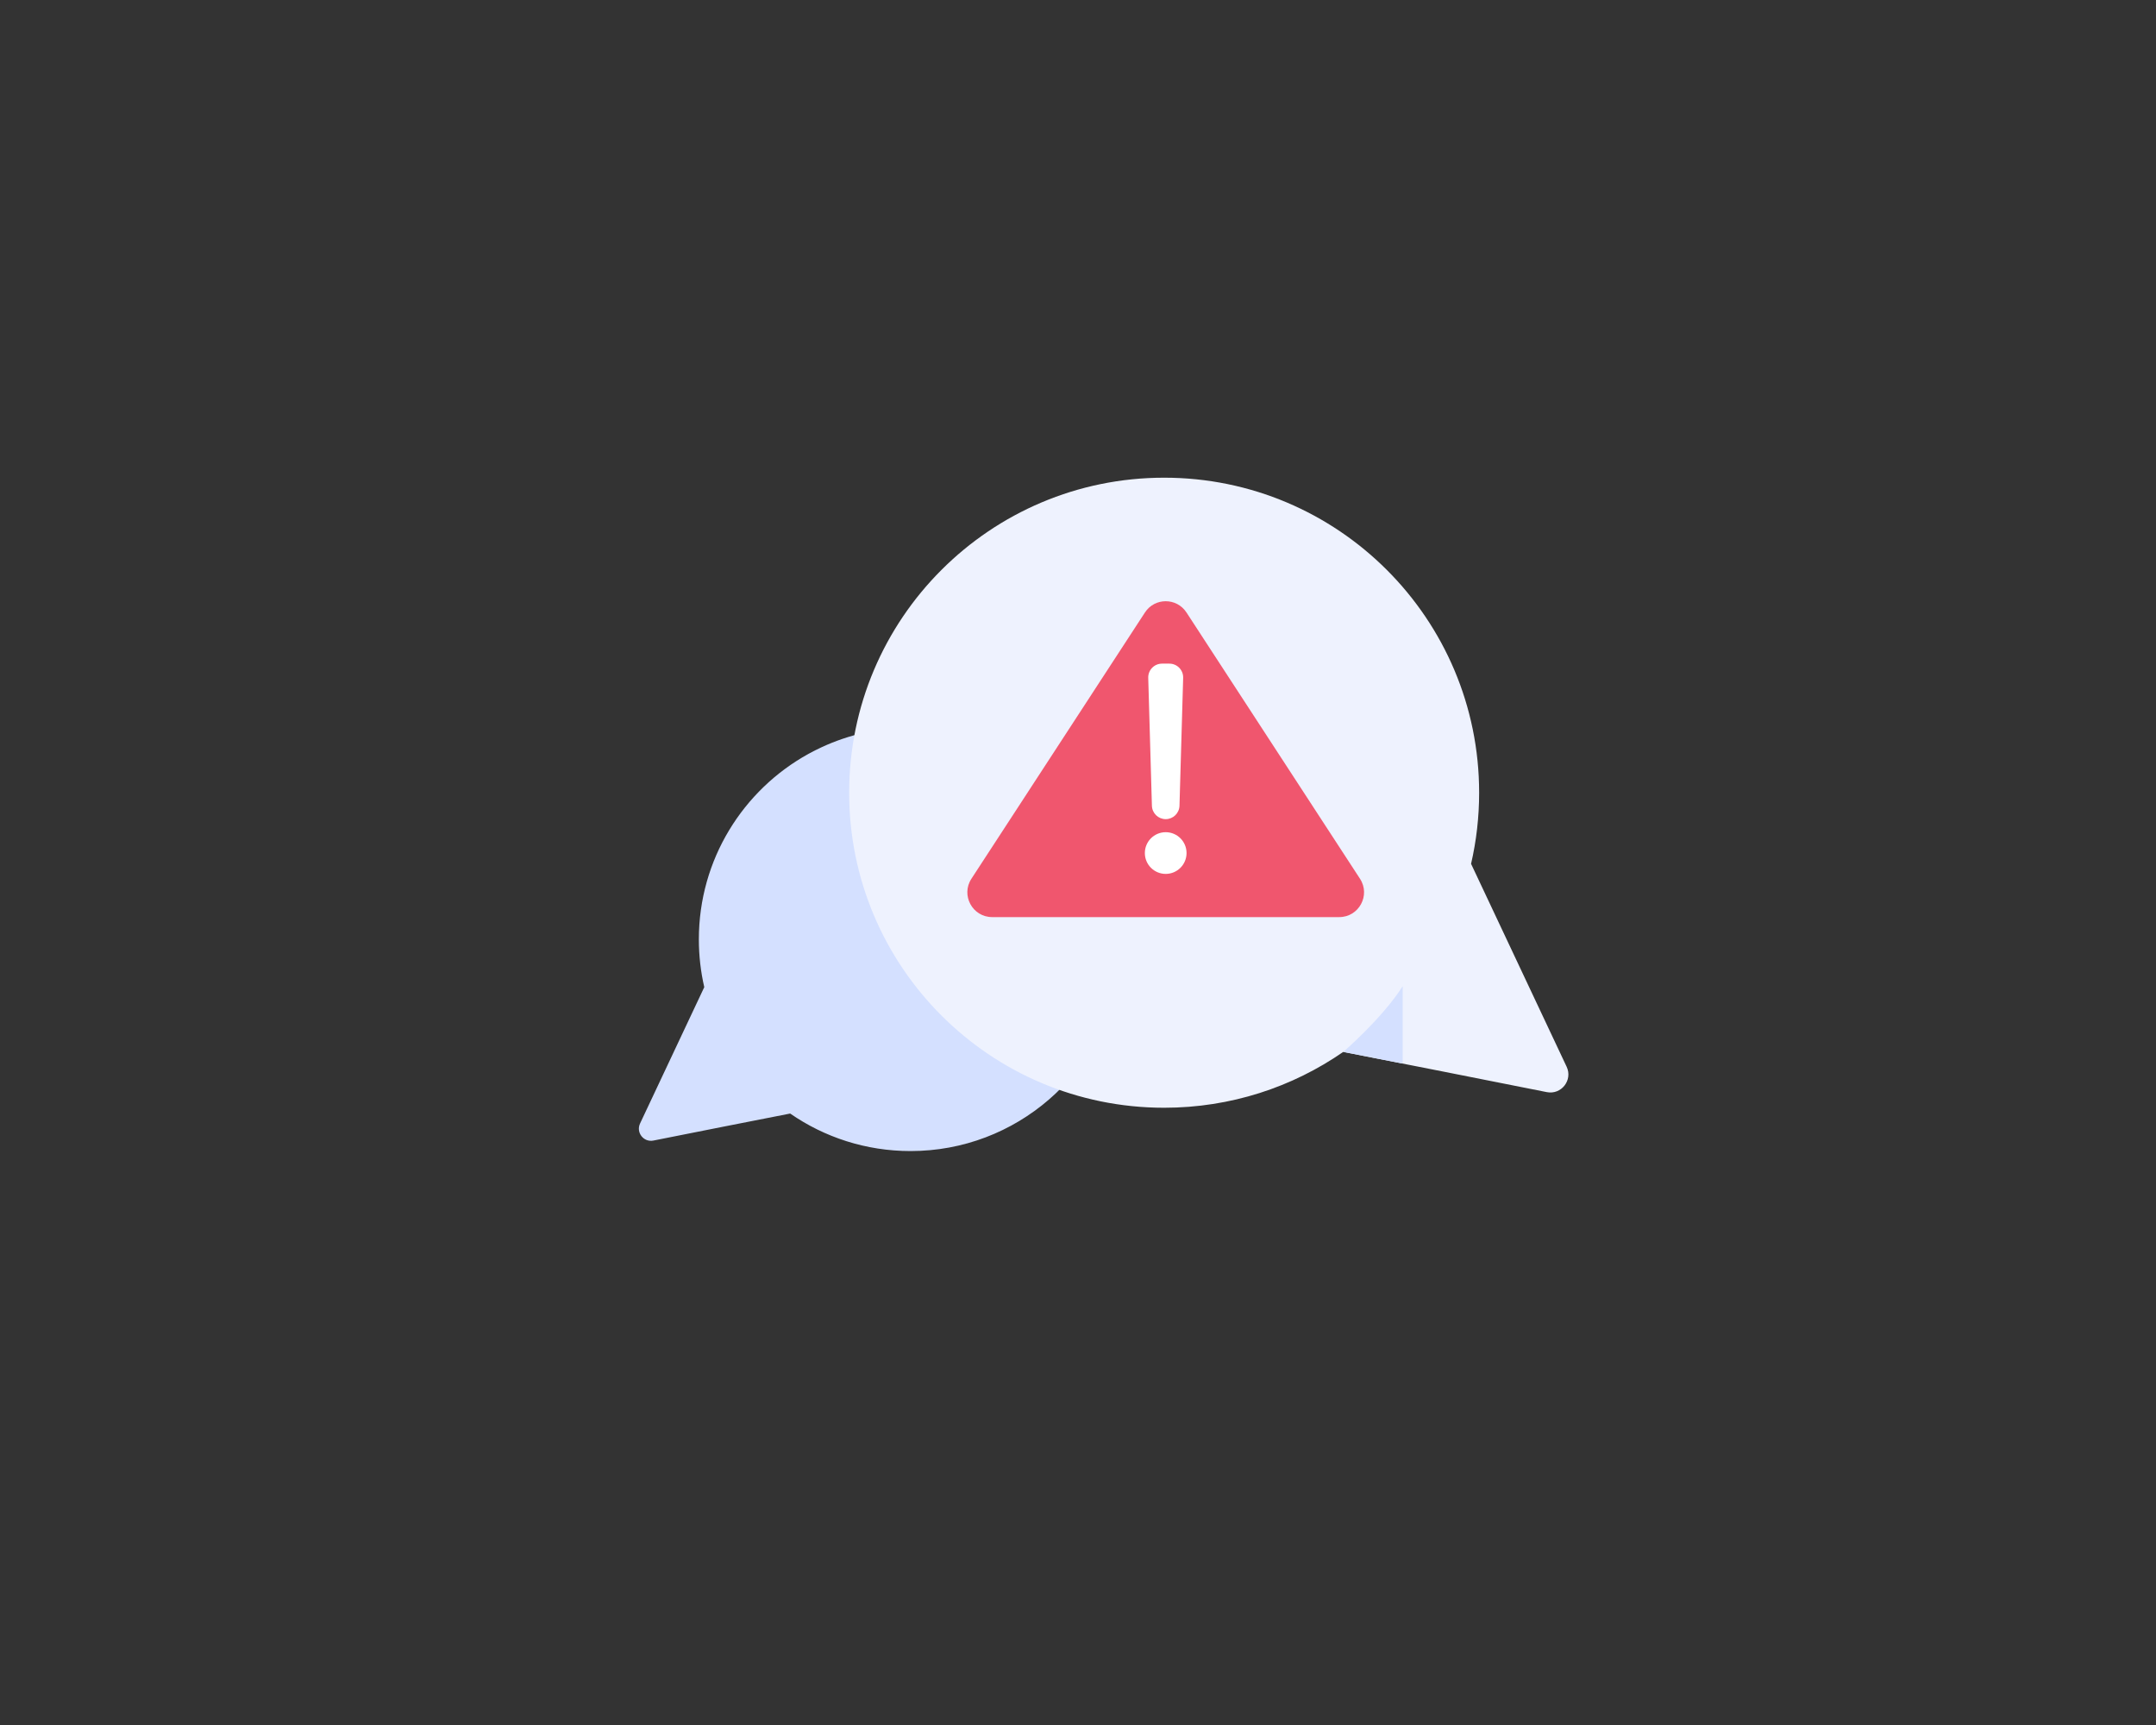 <svg xmlns="http://www.w3.org/2000/svg" enable-background="new 0 0 2500 2000" viewBox="0 0 2500 2000"><rect x="0" y="0" width="2500" height="2000" fill="#333333" stroke="none"/><rect width="2500" height="2000" fill="none"/><path fill="#d4e0ff" d="M1301.25,1089.12c0,67-26.84,127.73-70.37,172.01c-4.64,4.73-9.48,9.27-14.49,13.61
		c-43.05,37.27-99.18,59.82-160.59,59.82c-51.84,0-99.93-16.07-139.55-43.5c-40.93,7.95-117.68,23.19-158.61,31.33
		c-11.32,2.25-20.38-9.35-15.46-19.79l74.46-158.08c-4.11-17.81-6.28-36.35-6.28-55.4c0-92.63,51.32-173.28,127.08-215.06
		c5.09-2.81,10.3-5.44,15.61-7.88c31.25-14.45,66.06-22.5,102.75-22.5C1191.35,843.68,1301.25,953.57,1301.25,1089.12z"/><path fill="#eef2fe" d="M1793.6,1266.23c-60.91-12.11-175.13-34.79-236.04-46.62c-58.96,40.83-130.53,64.74-207.67,64.74
			c-201.72,0-365.25-163.53-365.25-365.25c0-201.72,163.53-365.25,365.25-365.25c201.72,0,365.25,163.53,365.25,365.25
			c0,28.35-3.23,55.95-9.35,82.45l110.81,235.24C1823.93,1252.32,1810.45,1269.58,1793.6,1266.23z"/><path fill="#d4e0ff" d="M1557.56,1219.61c0,0,44.59-38.13,68.93-76.16v89.67L1557.56,1219.61z"/><path fill="#f0566e" d="M1552.92,1063.3h-402.45c-22.82,0-36.54-25.32-24.08-44.44l201.23-308.74c11.34-17.4,36.82-17.4,48.16,0
			L1577,1018.86C1589.46,1037.98,1575.74,1063.3,1552.92,1063.3z"/><path fill="#fff" d="M1351.69,949.73L1351.69,949.73c-8.66,0-15.74-6.88-15.99-15.54l-4.26-148.3
			c-0.26-9.01,6.97-16.46,15.99-16.46h8.52c9.01,0,16.25,7.44,15.99,16.46l-4.26,148.3
			C1367.43,942.84,1360.35,949.73,1351.69,949.73z"/><circle cx="1351.69" cy="989.04" r="24.18" fill="#fff"/></svg>